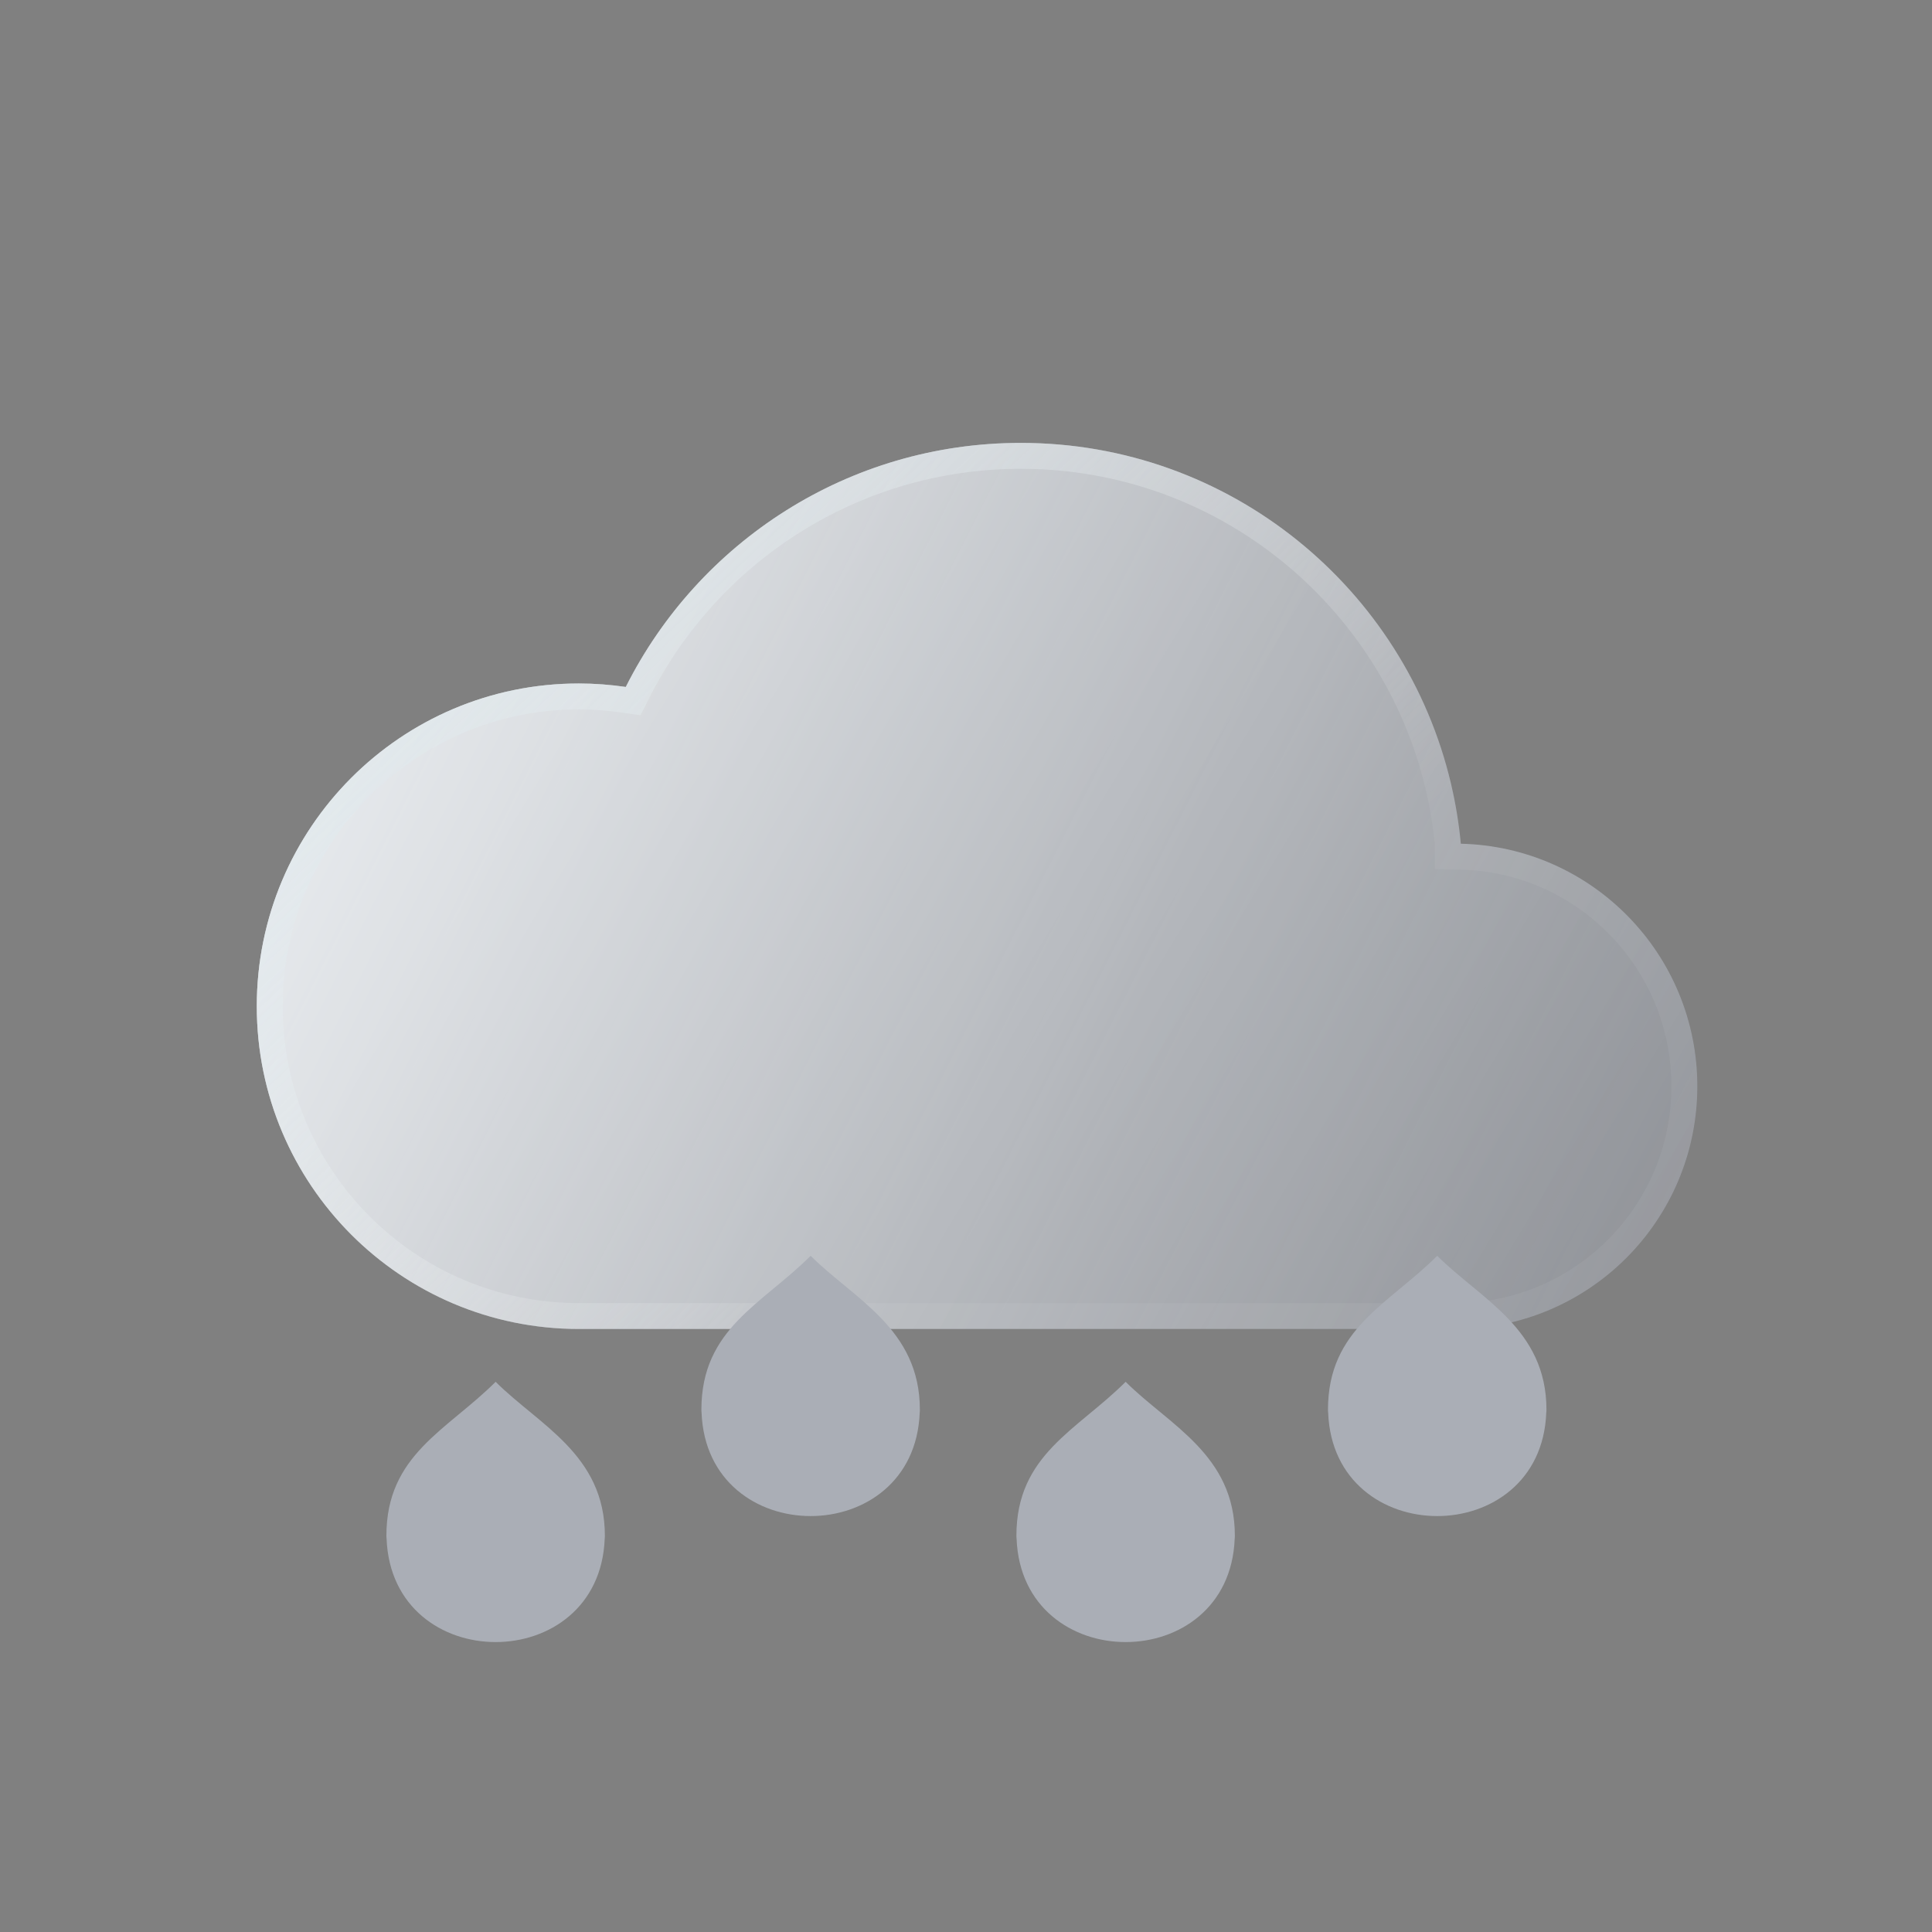 <svg width="100" height="100" viewBox="0 0 100 100" fill="none" xmlns="http://www.w3.org/2000/svg">
<rect x="0" y="0" width="100" height="100" fill="#808080" stroke="none"/>
<path d="M87.854 56.226C87.854 63.164 82.243 68.788 75.318 68.788H29.958C20.754 68.788 13.291 61.31 13.291 52.083C13.291 42.858 20.754 35.377 29.958 35.377C30.784 35.377 31.595 35.441 32.391 35.556C36.155 28.065 43.896 22.924 52.838 22.924C63.658 22.924 72.723 30.453 75.105 40.569C75.342 41.58 75.514 42.614 75.612 43.668V43.671C82.398 43.826 87.854 49.387 87.854 56.226Z" fill="url(#paint0_linear_512_28478)" fill-opacity="0.8"/>
<path d="M87.854 56.226C87.854 63.164 82.243 68.788 75.318 68.788H29.958C20.754 68.788 13.291 61.31 13.291 52.083C13.291 42.858 20.754 35.377 29.958 35.377C30.784 35.377 31.595 35.441 32.391 35.556C36.155 28.065 43.896 22.924 52.838 22.924C63.658 22.924 72.723 30.453 75.105 40.569C75.342 41.58 75.514 42.614 75.612 43.668V43.671C82.398 43.826 87.854 49.387 87.854 56.226Z" fill="url(#paint1_linear_512_28478)" fill-opacity="0.55"/>
<path fill-rule="evenodd" clip-rule="evenodd" d="M33.155 37.023L32.198 36.884C31.462 36.777 30.715 36.718 29.958 36.718C21.497 36.718 14.632 43.595 14.632 52.083C14.632 60.573 21.497 67.447 29.958 67.447H75.318C81.499 67.447 86.513 62.426 86.513 56.226C86.513 50.115 81.638 45.15 75.582 45.012L74.271 44.982V43.732C74.178 42.762 74.018 41.808 73.799 40.877C71.556 31.351 63.02 24.265 52.838 24.265C44.424 24.265 37.135 29.101 33.589 36.158L33.155 37.023ZM75.105 40.569C72.723 30.453 63.658 22.924 52.838 22.924C43.896 22.924 36.155 28.065 32.391 35.556C31.595 35.441 30.784 35.377 29.958 35.377C20.754 35.377 13.291 42.858 13.291 52.083C13.291 61.31 20.754 68.788 29.958 68.788H75.318C82.243 68.788 87.854 63.164 87.854 56.226C87.854 49.387 82.398 43.826 75.612 43.671V43.668C75.514 42.614 75.342 41.58 75.105 40.569Z" fill="url(#paint2_linear_512_28478)"/>
<path d="M41.959 65C39.445 67.513 36.304 68.766 36.304 72.968C36.304 73.118 36.307 72.969 36.313 73.118C36.589 80.256 47.327 80.256 47.604 73.118C47.609 72.969 47.612 73.118 47.612 72.968C47.612 68.766 44.192 67.234 41.959 65Z" fill="#AAAEB6"/>
<path d="M25.654 71.522C23.141 74.035 20 75.287 20 79.49C20 79.64 20.003 79.491 20.009 79.64C20.285 86.778 31.023 86.778 31.3 79.64C31.305 79.491 31.308 79.64 31.308 79.49C31.308 75.287 27.888 73.755 25.654 71.522Z" fill="#AAAEB6"/>
<path d="M74.39 65C71.877 67.513 68.736 68.766 68.736 72.968C68.736 73.118 68.739 72.969 68.745 73.118C69.021 80.256 79.759 80.256 80.035 73.118C80.041 72.969 80.044 73.118 80.044 72.968C80.044 68.766 76.624 67.234 74.39 65Z" fill="#AAAEB6"/>
<path d="M58.263 71.522C55.75 74.035 52.609 75.287 52.609 79.49C52.609 79.64 52.612 79.491 52.618 79.64C52.893 86.778 63.632 86.778 63.908 79.64C63.913 79.491 63.916 79.64 63.916 79.49C63.916 75.287 60.497 73.755 58.263 71.522Z" fill="#AAAEB6"/>
<defs>
<linearGradient id="paint0_linear_512_28478" x1="87.854" y1="73.991" x2="13.13" y2="36.132" gradientUnits="userSpaceOnUse">
<stop stop-color="#384153" stop-opacity="0.5"/>
<stop offset="1" stop-color="#EFF7FF"/>
</linearGradient>
<linearGradient id="paint1_linear_512_28478" x1="29.718" y1="35.762" x2="83.888" y2="68.535" gradientUnits="userSpaceOnUse">
<stop stop-color="white" stop-opacity="0.9"/>
<stop offset="1" stop-color="white" stop-opacity="0.51"/>
</linearGradient>
<linearGradient id="paint2_linear_512_28478" x1="18.521" y1="29.897" x2="50.572" y2="63.96" gradientUnits="userSpaceOnUse">
<stop stop-color="#D9E6EA" stop-opacity="0.55"/>
<stop offset="1" stop-color="white" stop-opacity="0.05"/>
</linearGradient>
</defs>
</svg>
